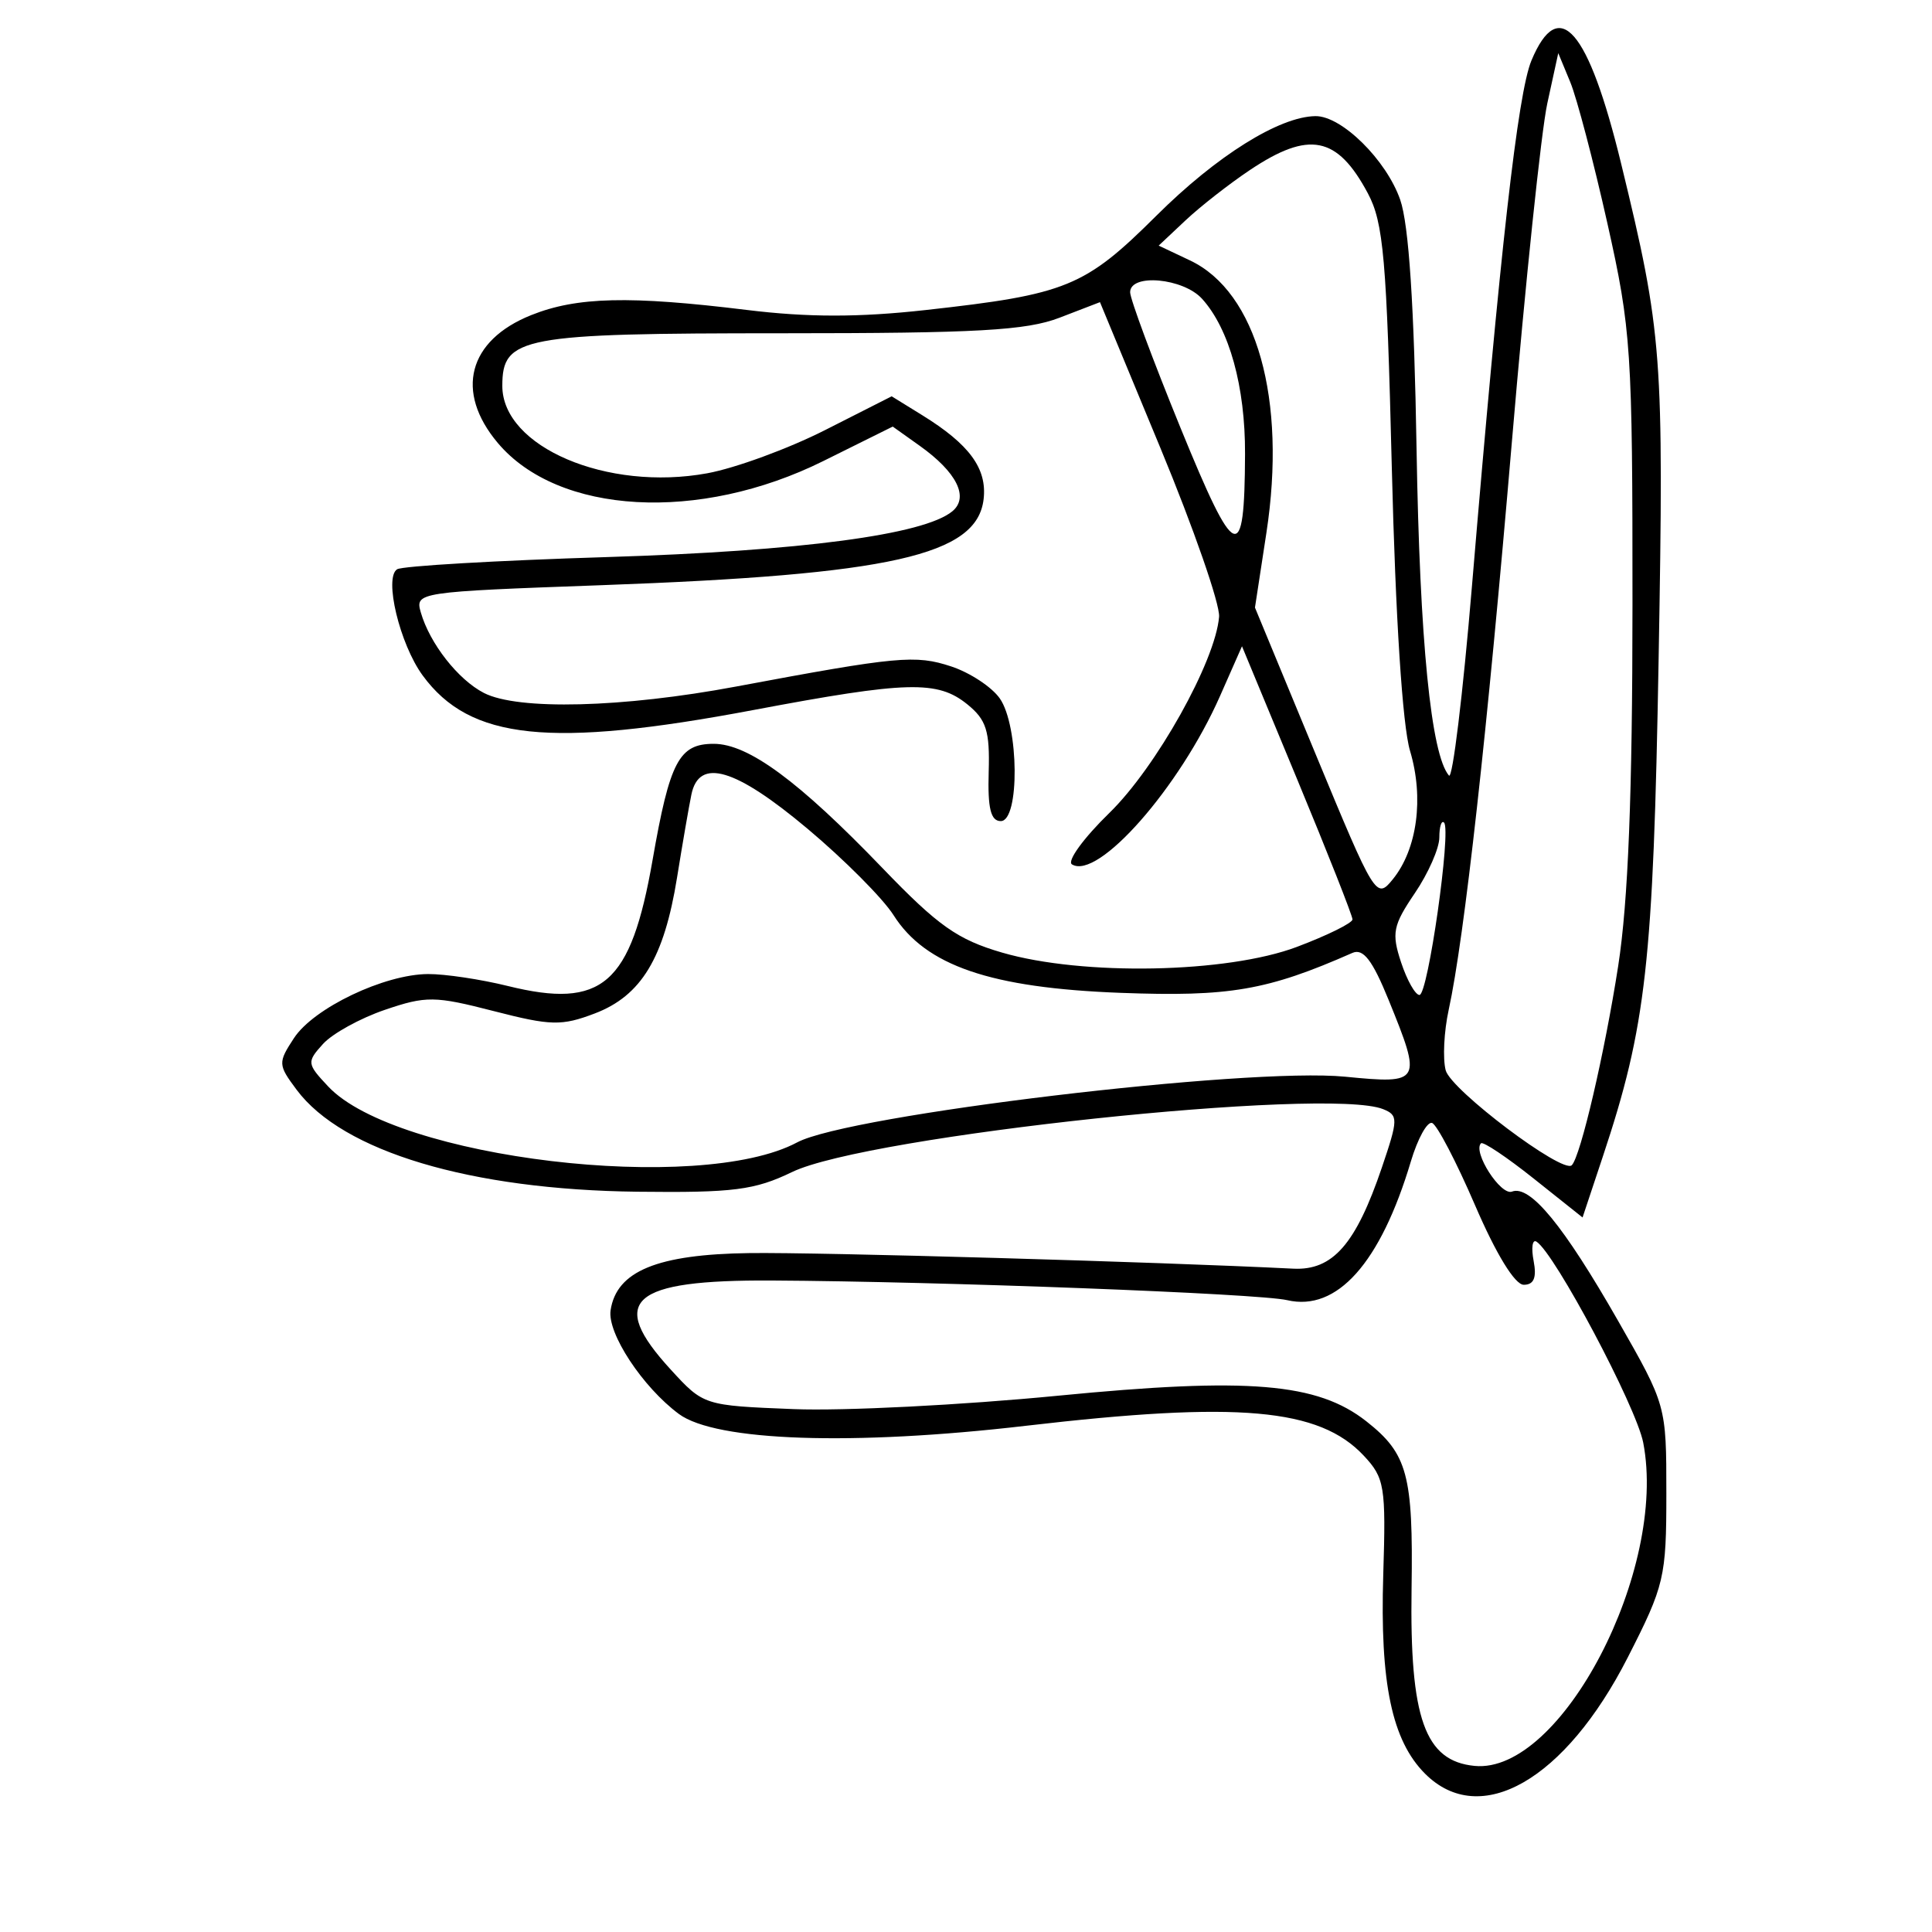 <svg xmlns="http://www.w3.org/2000/svg" width="200" height="200" viewBox="0 0 200 200" version="1.1">
	<path d="M 158.535 6.262 C 157.125 9.637, 155.297 25.795, 152.367 60.785 C 151.433 71.941, 150.366 80.716, 149.996 80.285 C 148.139 78.122, 146.972 66.367, 146.642 46.500 C 146.396 31.671, 145.844 23.255, 144.949 20.680 C 143.517 16.559, 138.882 11.986, 136.173 12.022 C 132.426 12.071, 125.937 16.132, 119.721 22.317 C 112.292 29.710, 110.421 30.475, 95.820 32.095 C 88.902 32.863, 83.623 32.860, 77.320 32.087 C 65.161 30.596, 59.726 30.726, 54.991 32.620 C 48.457 35.235, 47.066 40.548, 51.528 45.851 C 57.790 53.292, 72.378 54.105, 85.224 47.729 L 92.415 44.159 95.210 46.149 C 99.040 48.877, 100.337 51.475, 98.592 52.924 C 95.661 55.356, 82.925 57.045, 62.808 57.669 C 51.428 58.022, 41.665 58.589, 41.113 58.930 C 39.724 59.788, 41.381 66.682, 43.755 69.923 C 48.649 76.606, 56.928 77.471, 78 73.500 C 93.936 70.497, 97.056 70.414, 100.139 72.914 C 102.108 74.510, 102.475 75.671, 102.349 79.914 C 102.237 83.680, 102.561 85, 103.599 85 C 105.571 85, 105.492 75.148, 103.497 72.299 C 102.670 71.119, 100.411 69.631, 98.476 68.992 C 94.760 67.766, 92.957 67.934, 76.199 71.071 C 64.459 73.270, 53.618 73.545, 50.096 71.735 C 47.421 70.361, 44.483 66.609, 43.559 63.388 C 42.962 61.308, 43.240 61.267, 62.227 60.580 C 92.261 59.494, 101.158 57.490, 101.825 51.662 C 102.187 48.501, 100.357 46.002, 95.469 42.981 L 92.307 41.026 85.403 44.526 C 81.606 46.451, 76.120 48.462, 73.212 48.994 C 62.849 50.892, 52 46.265, 52 39.946 C 52 34.867, 53.955 34.500, 81 34.500 C 101.126 34.500, 106.247 34.212, 109.685 32.889 L 113.869 31.279 120.130 46.389 C 123.574 54.700, 126.305 62.558, 126.199 63.851 C 125.820 68.471, 119.687 79.434, 114.843 84.153 C 112.175 86.751, 110.432 89.149, 110.968 89.480 C 113.658 91.143, 122.116 81.525, 126.299 72.048 L 128.570 66.901 134.294 80.701 C 137.442 88.290, 140.014 94.805, 140.009 95.178 C 140.004 95.551, 137.412 96.831, 134.250 98.023 C 127.014 100.750, 112.086 101.039, 103.743 98.614 C 99.127 97.272, 97.108 95.846, 91.364 89.873 C 82.682 80.846, 77.460 77, 73.885 77 C 70.291 77, 69.337 78.814, 67.553 89.035 C 65.301 101.933, 62.359 104.489, 52.555 102.066 C 49.775 101.379, 46.067 100.824, 44.315 100.833 C 39.785 100.855, 32.473 104.348, 30.432 107.464 C 28.766 110.006, 28.777 110.225, 30.702 112.807 C 35.477 119.213, 48.691 123.166, 66 123.367 C 75.929 123.482, 78.115 123.203, 82 121.327 C 89.793 117.563, 137.428 112.498, 143.184 114.820 C 144.755 115.454, 144.746 115.861, 143.054 120.852 C 140.355 128.808, 137.966 131.536, 133.876 131.332 C 119.546 130.618, 84.849 129.623, 77.599 129.718 C 68.046 129.843, 63.819 131.583, 63.208 135.640 C 62.850 138.016, 66.523 143.593, 70.277 146.374 C 74.099 149.205, 88.273 149.688, 106.202 147.597 C 128.185 145.035, 136.563 145.774, 141.168 150.682 C 143.337 152.994, 143.479 153.859, 143.194 163.018 C 142.844 174.248, 144.092 180.183, 147.524 183.615 C 153.230 189.321, 162.025 184.278, 168.500 171.586 C 172.303 164.132, 172.500 163.294, 172.500 154.610 C 172.500 145.482, 172.496 145.469, 167.500 136.724 C 161.867 126.864, 158.394 122.635, 156.521 123.353 C 155.354 123.801, 152.426 119.241, 153.312 118.355 C 153.525 118.142, 155.977 119.782, 158.762 122 L 163.826 126.032 165.921 119.737 C 170.422 106.212, 171.148 99.732, 171.701 68.180 C 172.253 36.723, 172.082 34.467, 167.834 17 C 164.424 2.980, 161.377 -0.539, 158.535 6.262 M 160.175 10.710 C 159.550 13.575, 157.901 29.325, 156.512 45.710 C 153.959 75.798, 151.587 97.123, 149.966 104.548 C 149.480 106.775, 149.340 109.585, 149.656 110.793 C 150.189 112.830, 161.776 121.558, 162.709 120.625 C 163.621 119.713, 166.118 108.993, 167.514 100 C 168.549 93.329, 168.990 82.199, 168.994 62.620 C 169 36.220, 168.862 34.124, 166.397 23.120 C 164.966 16.729, 163.236 10.150, 162.553 8.500 L 161.311 5.500 160.175 10.710 M 129.390 17.602 C 127.250 19.033, 124.251 21.378, 122.724 22.814 L 119.947 25.425 123.194 26.962 C 130.100 30.233, 133.213 41.337, 131.098 55.156 L 129.913 62.896 136.178 78.033 C 142.337 92.913, 142.473 93.134, 144.190 91.014 C 146.714 87.896, 147.423 82.594, 145.966 77.727 C 145.183 75.111, 144.465 63.972, 144.082 48.500 C 143.545 26.738, 143.222 23.047, 141.593 20 C 138.427 14.080, 135.511 13.507, 129.390 17.602 M 116.991 30.250 C 116.986 30.938, 119.335 37.260, 122.210 44.301 C 127.901 58.236, 128.839 58.615, 128.886 47 C 128.914 40.028, 127.260 34.050, 124.440 30.934 C 122.494 28.784, 117.005 28.280, 116.991 30.250 M 71.573 82.250 C 71.317 83.487, 70.648 87.359, 70.086 90.853 C 68.747 99.174, 66.381 103.082, 61.575 104.911 C 58.139 106.219, 57.028 106.193, 51.104 104.666 C 45.004 103.095, 44.107 103.085, 39.839 104.539 C 37.289 105.408, 34.408 106.997, 33.437 108.070 C 31.742 109.943, 31.763 110.119, 33.978 112.476 C 40.982 119.932, 72.391 123.672, 82.524 118.258 C 87.855 115.409, 129.101 110.466, 139.250 111.460 C 147.139 112.233, 147.230 112.071, 143.750 103.515 C 142.071 99.389, 141.119 98.152, 140 98.645 C 131.187 102.531, 127.281 103.203, 116 102.779 C 102.546 102.272, 95.820 99.970, 92.500 94.737 C 91.400 93.003, 87.393 88.978, 83.597 85.792 C 76.110 79.511, 72.367 78.408, 71.573 82.250 M 149 86.694 C 149 87.809, 147.856 90.407, 146.458 92.467 C 144.200 95.795, 144.041 96.593, 145.035 99.607 C 145.651 101.473, 146.510 103, 146.944 103 C 147.823 103, 150.257 85.923, 149.487 85.154 C 149.219 84.886, 149 85.579, 149 86.694 M 146.055 120.222 C 142.910 130.749, 138.412 135.796, 133.248 134.592 C 130.315 133.907, 97.472 132.656, 79.902 132.559 C 65.281 132.478, 62.861 134.604, 69.422 141.765 C 72.840 145.495, 72.858 145.501, 82.172 145.871 C 87.303 146.076, 99.600 145.452, 109.500 144.486 C 129.258 142.558, 136.376 143.148, 141.446 147.136 C 145.708 150.488, 146.300 152.683, 146.125 164.455 C 145.925 177.886, 147.497 182.306, 152.651 182.806 C 161.605 183.675, 172.651 162.503, 170.107 149.347 C 169.385 145.611, 160.929 129.692, 159.050 128.531 C 158.631 128.272, 158.501 129.172, 158.761 130.530 C 159.093 132.266, 158.789 133, 157.738 133 C 156.820 133, 154.877 129.828, 152.702 124.777 C 150.754 120.254, 148.750 116.417, 148.247 116.249 C 147.744 116.081, 146.758 117.869, 146.055 120.222" stroke="none" fill="black" fill-rule="evenodd"/>
</svg>